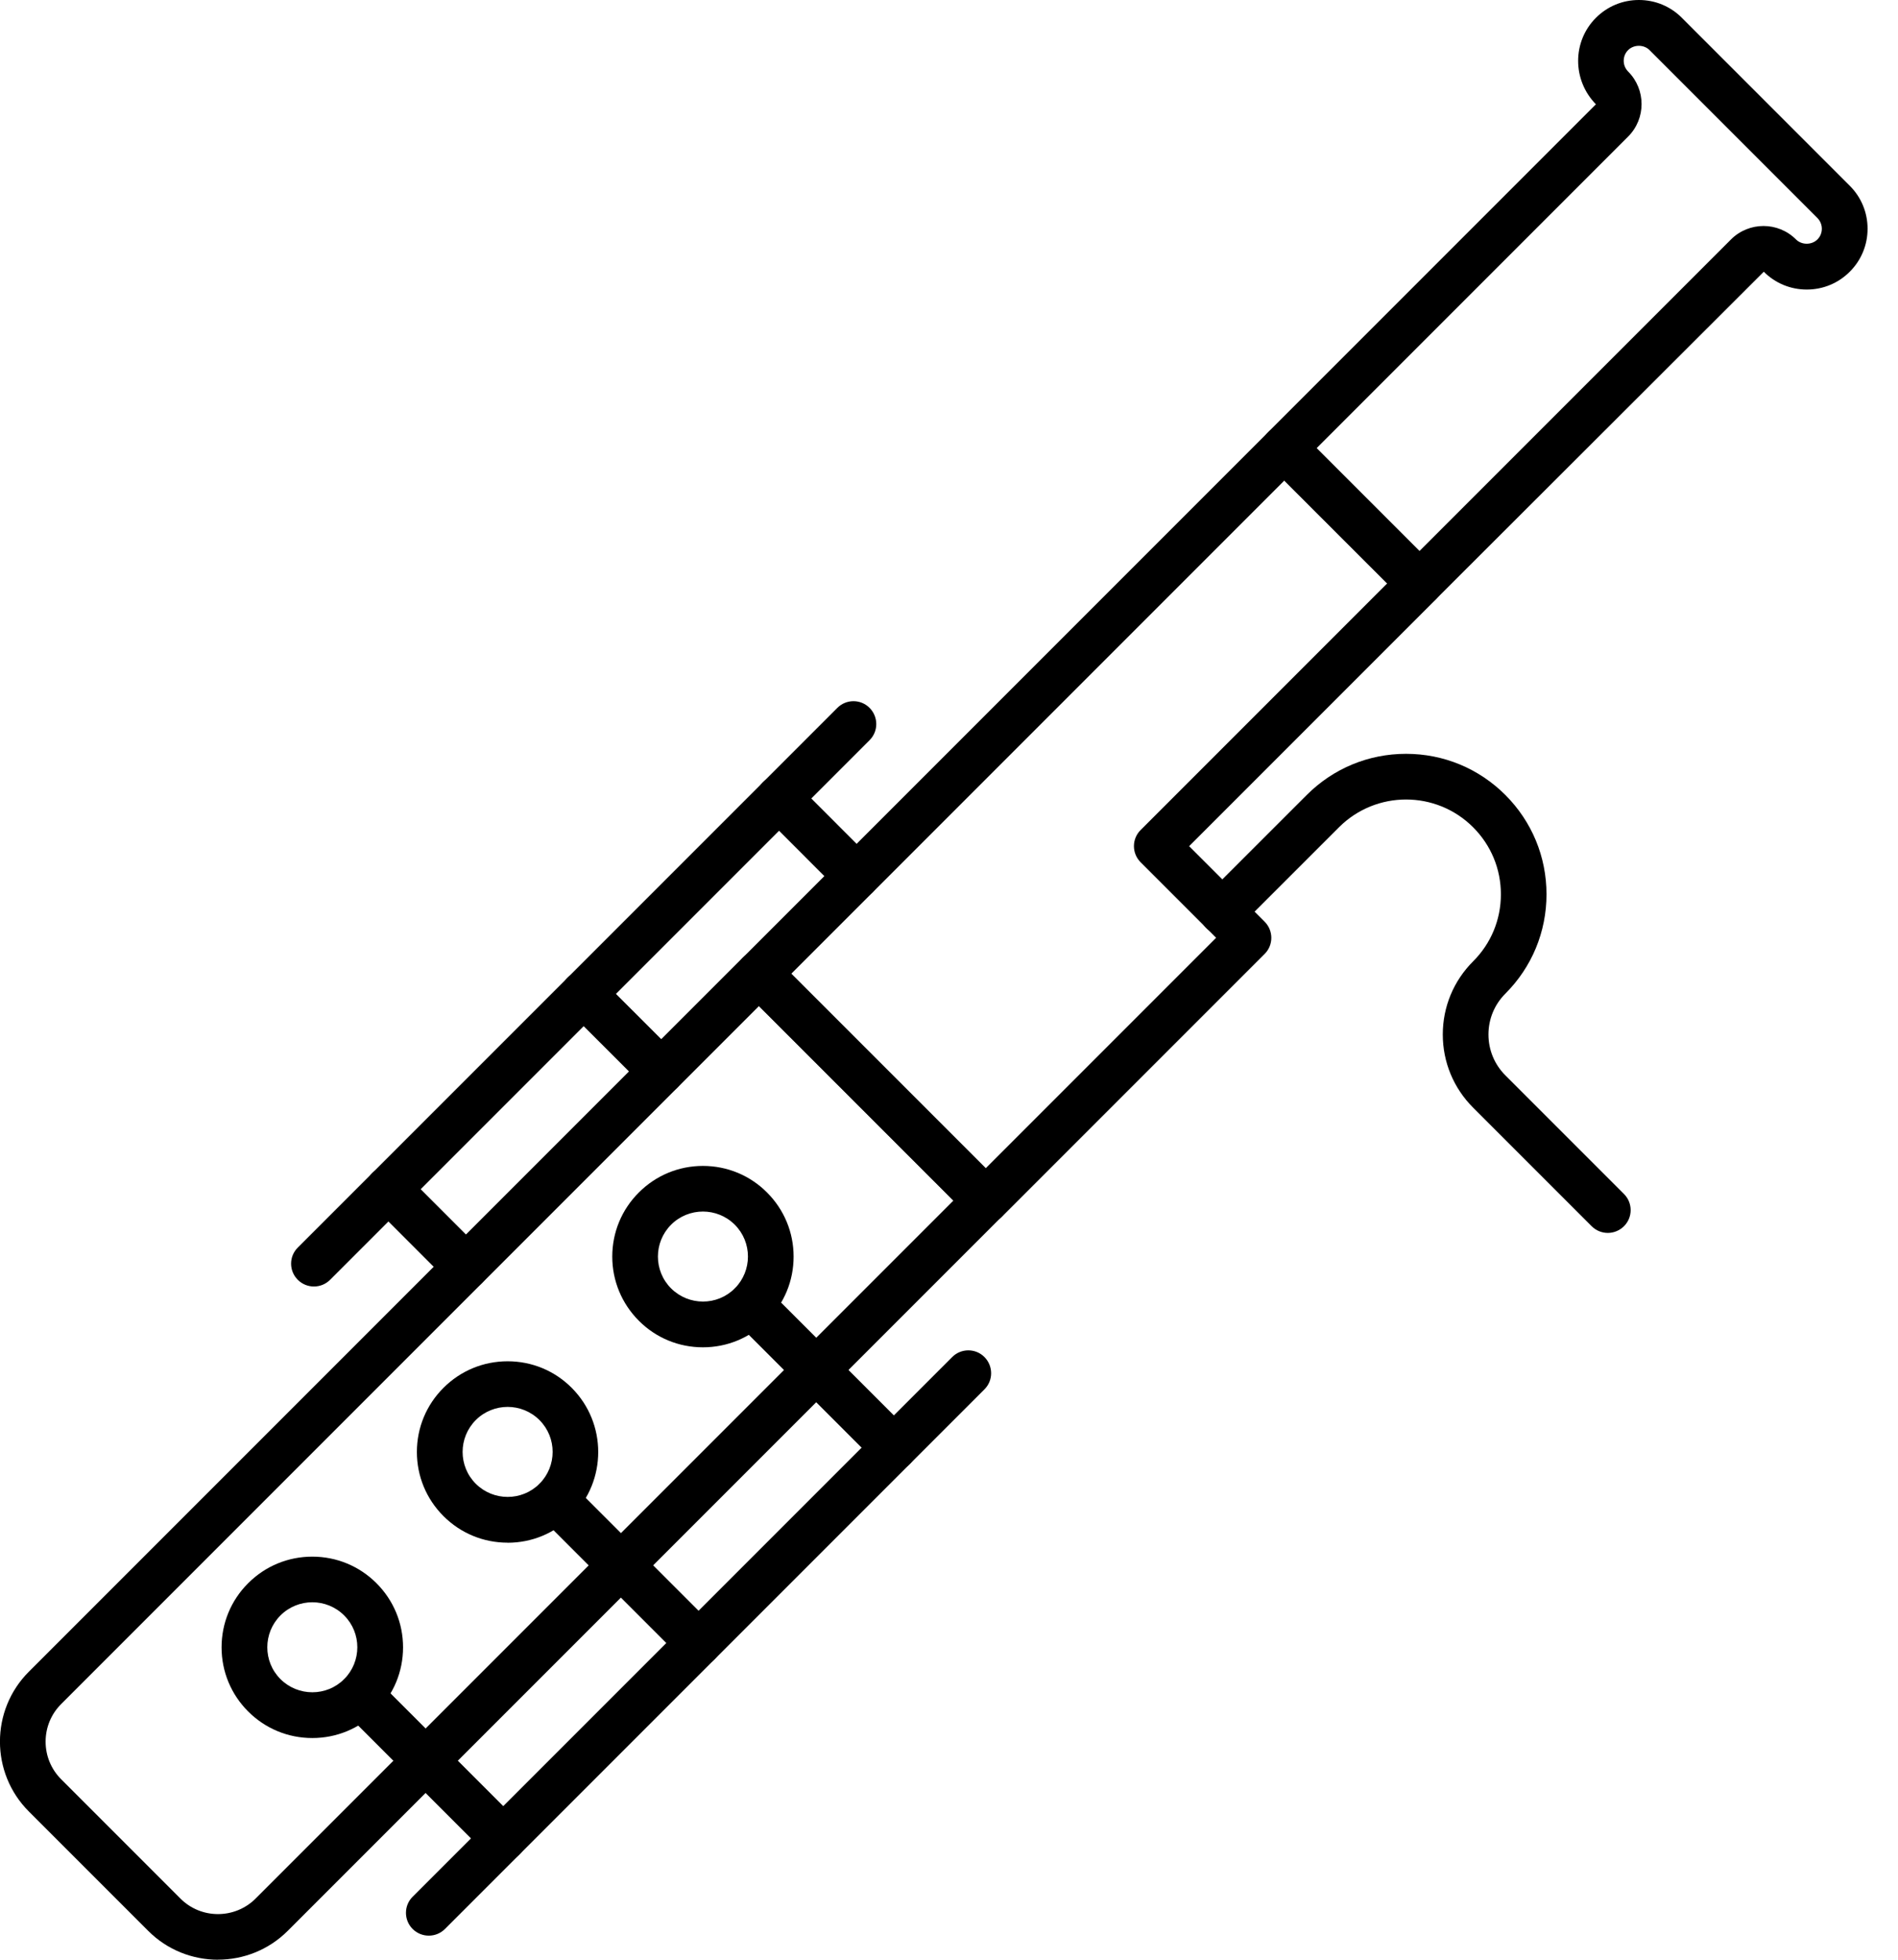 <!-- Generated by IcoMoon.io -->
<svg version="1.1" xmlns="http://www.w3.org/2000/svg" width="31" height="32" viewBox="0 0 31 32">
<title>3</title>
<path d="M3.561 32c-0.413 0-0.827-0.157-1.141-0.472l-1.949-1.949c-0.629-0.629-0.629-1.653 0-2.282l11.661-11.661c0.146-0.146 0.382-0.146 0.527 0l3.703 3.703c0.146 0.146 0.146 0.382 0 0.527l-11.661 11.661c-0.315 0.315-0.728 0.472-1.141 0.472zM12.396 16.428l-11.397 11.397c-0.164 0.164-0.254 0.382-0.254 0.614s0.090 0.45 0.254 0.614l1.948 1.948c0.338 0.339 0.889 0.338 1.228 0l11.397-11.397-3.176-3.176z"></path>
<path d="M16.1 19.976c-0.099 0-0.194-0.039-0.264-0.109l-3.703-3.703c-0.146-0.146-0.146-0.382 0-0.527l8.581-8.581c0.070-0.070 0.165-0.109 0.264-0.109s0.194 0.039 0.264 0.109l2.207 2.207c0.146 0.146 0.146 0.382 0 0.527l-4.027 4.027 1.233 1.233c0.146 0.146 0.146 0.382 0 0.527l-4.29 4.29c-0.070 0.070-0.165 0.109-0.264 0.109zM12.924 15.9l3.176 3.176 3.763-3.763-1.233-1.233c-0.146-0.146-0.146-0.382 0-0.527l4.027-4.027-1.68-1.679-8.053 8.053z"></path>
<path d="M5.101 28.38c-0.396 0-0.768-0.154-1.048-0.434s-0.434-0.652-0.434-1.047 0.154-0.768 0.434-1.047c0.28-0.28 0.652-0.434 1.048-0.434s0.768 0.154 1.048 0.434c0.28 0.28 0.434 0.652 0.434 1.047s-0.154 0.768-0.434 1.047c-0.28 0.28-0.652 0.434-1.048 0.434zM5.101 26.163c-0.188 0-0.377 0.072-0.52 0.215-0.287 0.287-0.287 0.754 0 1.040s0.754 0.287 1.040 0c0.287-0.287 0.287-0.754 0-1.040-0.143-0.143-0.332-0.215-0.52-0.215z"></path>
<path d="M8.291 25.19c-0.396 0-0.768-0.154-1.048-0.434s-0.434-0.652-0.434-1.047 0.154-0.768 0.434-1.047c0.28-0.28 0.652-0.434 1.048-0.434s0.768 0.154 1.047 0.434c0.577 0.578 0.577 1.517 0 2.095-0.28 0.28-0.652 0.434-1.047 0.434zM8.291 22.973c-0.188 0-0.377 0.072-0.52 0.215-0.287 0.287-0.287 0.754 0 1.040s0.754 0.287 1.040 0c0.287-0.287 0.287-0.754 0-1.040-0.143-0.143-0.332-0.215-0.52-0.215z"></path>
<path d="M11.481 22c-0.396 0-0.768-0.154-1.047-0.434s-0.434-0.652-0.434-1.047 0.154-0.768 0.434-1.047c0.28-0.28 0.652-0.434 1.047-0.434s0.768 0.154 1.047 0.434c0.28 0.28 0.434 0.652 0.434 1.047s-0.154 0.768-0.434 1.047c-0.28 0.28-0.652 0.434-1.047 0.434zM11.481 19.783c-0.188 0-0.377 0.072-0.52 0.215-0.287 0.287-0.287 0.754 0 1.040s0.754 0.287 1.040 0c0.287-0.287 0.287-0.754 0-1.040-0.143-0.143-0.332-0.215-0.52-0.215z"></path>
<path d="M14.6 24.011c-0.095 0-0.191-0.036-0.264-0.109l-2.335-2.335c-0.146-0.146-0.146-0.382 0-0.527s0.382-0.146 0.527 0l2.335 2.335c0.146 0.146 0.146 0.382 0 0.527-0.073 0.073-0.168 0.109-0.264 0.109z"></path>
<path d="M11.41 27.201c-0.095 0-0.191-0.036-0.264-0.109l-2.335-2.335c-0.146-0.146-0.146-0.382 0-0.527s0.382-0.146 0.527 0l2.335 2.335c0.146 0.146 0.146 0.382 0 0.527-0.073 0.073-0.168 0.109-0.264 0.109z"></path>
<path d="M8.22 30.391c-0.095 0-0.191-0.036-0.264-0.109l-2.335-2.335c-0.146-0.146-0.146-0.382 0-0.527s0.382-0.146 0.527 0l2.335 2.335c0.146 0.146 0.146 0.382 0 0.527-0.073 0.073-0.168 0.109-0.264 0.109z"></path>
<path d="M7.004 31.607c-0.095 0-0.191-0.036-0.264-0.109-0.146-0.146-0.146-0.382 0-0.527l8.812-8.812c0.146-0.146 0.382-0.146 0.527 0s0.146 0.382 0 0.527l-8.812 8.812c-0.073 0.073-0.168 0.109-0.264 0.109z"></path>
<path d="M7.611 21.058c-0.095 0-0.191-0.036-0.264-0.109l-1.267-1.268c-0.146-0.146-0.146-0.382 0-0.527s0.382-0.146 0.527 0l1.267 1.268c0.146 0.146 0.146 0.382 0 0.527-0.073 0.073-0.168 0.109-0.264 0.109z"></path>
<path d="M10.801 17.868c-0.095 0-0.191-0.036-0.264-0.109l-1.268-1.267c-0.146-0.146-0.146-0.382 0-0.527s0.382-0.146 0.527 0l1.268 1.267c0.146 0.146 0.146 0.382 0 0.527-0.073 0.073-0.168 0.109-0.264 0.109z"></path>
<path d="M13.991 14.678c-0.095 0-0.191-0.036-0.264-0.109l-1.267-1.268c-0.146-0.146-0.146-0.382 0-0.527s0.382-0.146 0.527 0l1.267 1.268c0.146 0.146 0.146 0.382 0 0.527-0.073 0.073-0.168 0.109-0.264 0.109z"></path>
<path d="M5.128 21.007c-0.095 0-0.191-0.036-0.264-0.109-0.146-0.146-0.146-0.382 0-0.527l8.812-8.812c0.146-0.146 0.382-0.146 0.527 0s0.146 0.382 0 0.527l-8.812 8.812c-0.073 0.073-0.168 0.109-0.264 0.109z"></path>
<path d="M23.184 9.899c-0.099 0-0.194-0.039-0.264-0.109l-2.207-2.207c-0.146-0.146-0.146-0.382 0-0.527l5.353-5.353c-0.387-0.395-0.387-1.025 0-1.412 0.188-0.188 0.437-0.291 0.702-0.291s0.515 0.103 0.702 0.291l2.742 2.742c0.188 0.188 0.291 0.437 0.291 0.702s-0.103 0.515-0.291 0.702c-0.187 0.188-0.437 0.291-0.702 0.291s-0.515-0.103-0.702-0.291l-5.361 5.353c-0.070 0.070-0.165 0.109-0.264 0.109zM21.504 7.32l1.679 1.679 5.089-5.089c0.293-0.293 0.77-0.293 1.062 0 0.094 0.093 0.256 0.093 0.35 0 0.047-0.047 0.072-0.109 0.072-0.175s-0.026-0.128-0.072-0.175c-0 0-0 0-0 0l-2.742-2.742c-0.093-0.093-0.256-0.093-0.35 0-0.047 0.047-0.072 0.109-0.072 0.175s0.026 0.128 0.072 0.175c0.293 0.293 0.293 0.77 0 1.062l-5.089 5.089z"></path>
<path d="M26.261 20.132c-0.095 0-0.191-0.036-0.264-0.109l-1.937-1.937c-0.319-0.319-0.495-0.743-0.495-1.194s0.176-0.875 0.495-1.194c0.293-0.292 0.454-0.681 0.454-1.095s-0.161-0.802-0.454-1.095c-0.604-0.604-1.586-0.604-2.19 0l-1.644 1.643c-0.146 0.146-0.382 0.146-0.527 0s-0.146-0.382 0-0.527l1.644-1.643c0.433-0.433 1.009-0.672 1.622-0.672s1.189 0.239 1.622 0.672c0.433 0.433 0.672 1.009 0.672 1.622s-0.239 1.189-0.672 1.622c-0.178 0.178-0.276 0.415-0.276 0.667s0.098 0.489 0.276 0.667l1.937 1.937c0.146 0.146 0.146 0.382 0 0.527-0.073 0.072-0.168 0.109-0.264 0.109z"></path>
</svg>
